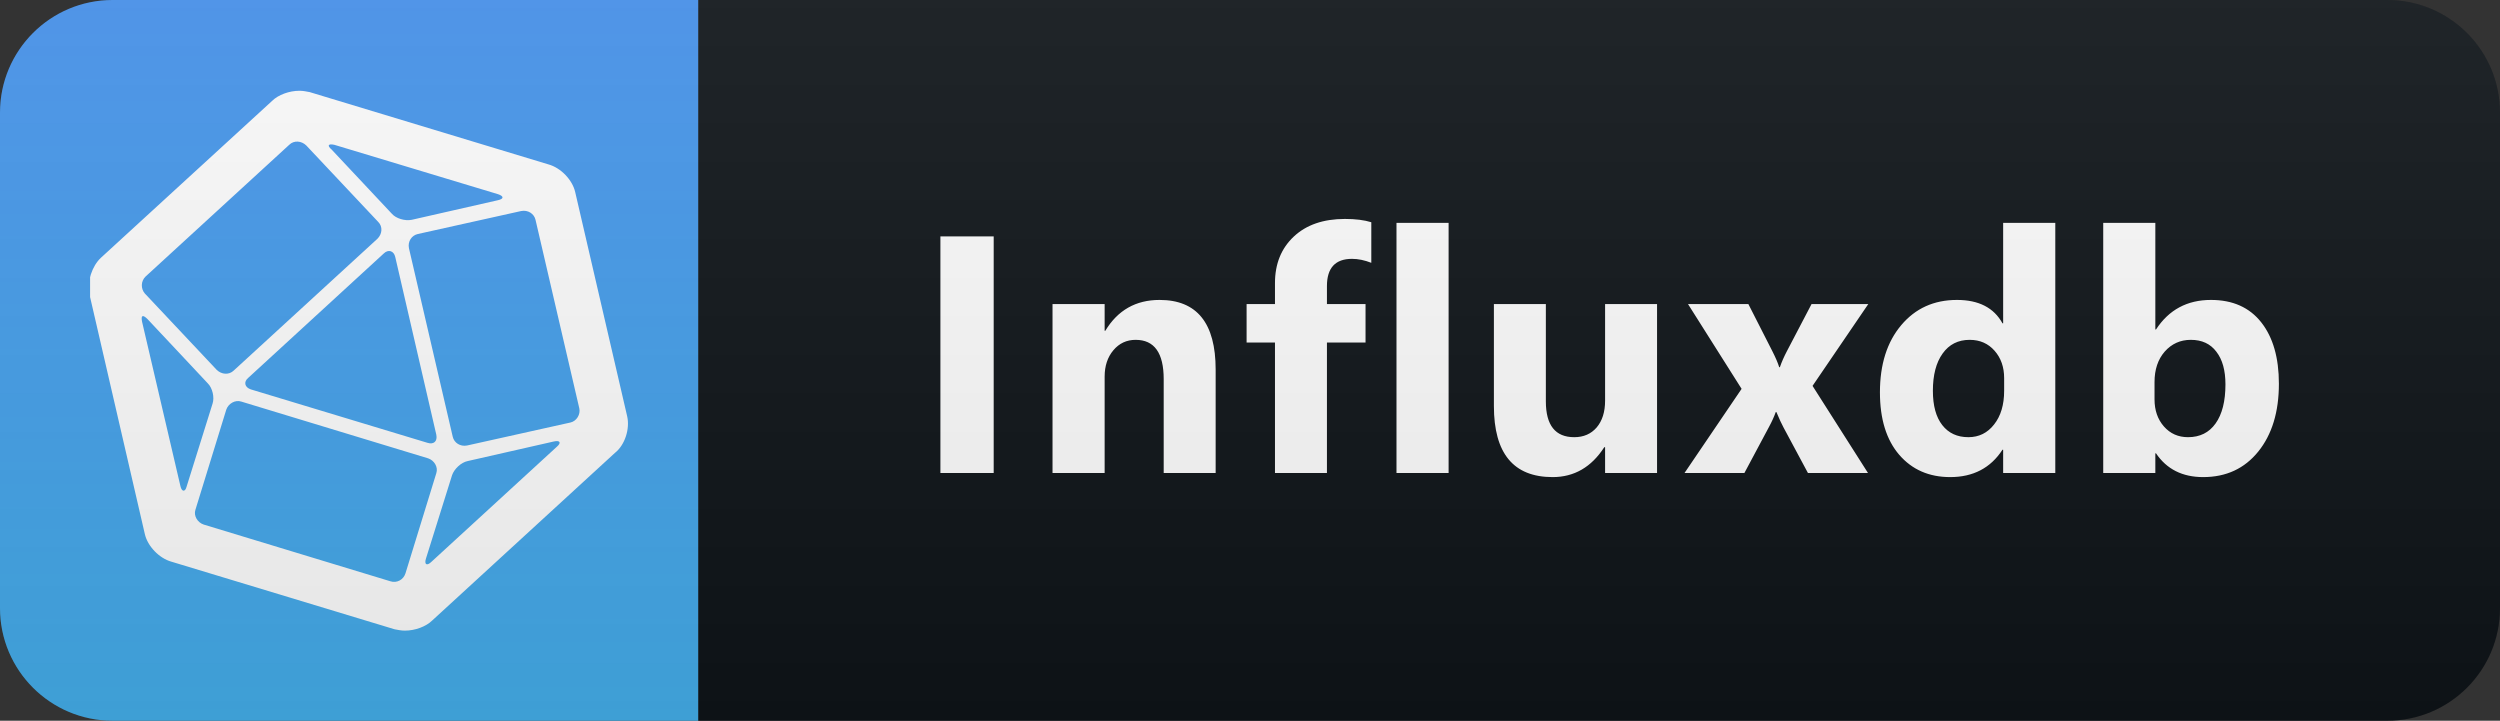 <svg xmlns="http://www.w3.org/2000/svg" width="111" height="32" fill="none" viewBox="0 0 111 32"><rect x="0" y="0" width="111" height="32" fill="#333333" stroke="none"/><path fill="#0F1418" d="M106 0H31V32H106C108.761 32 111 29.761 111 27V5C111 2.239 108.761 0 106 0Z"/><path fill="url(#paint0_linear_45_23)" d="M31 0H5C2.239 0 0 2.239 0 5V27C0 29.761 2.239 32 5 32H31V0Z"/><g clip-path="url(#clip0_45_23)"><path fill="#fff" d="M27.848 18.49L25.539 8.53C25.418 7.99 24.901 7.45 24.354 7.3L13.752 4.09C13.6 4.06 13.448 4.03 13.296 4.03C12.841 4.03 12.354 4.21 12.081 4.48L4.486 11.44C4.091 11.8 3.848 12.52 3.97 13.06L6.43 23.71C6.552 24.25 7.068 24.79 7.615 24.94L17.519 27.94C17.671 27.97 17.823 28 17.975 28C18.43 28 18.916 27.82 19.19 27.55L27.301 20.11C27.757 19.75 27.97 19.03 27.848 18.49ZM14.846 6.43L22.106 8.62C22.38 8.71 22.38 8.83 22.106 8.89L18.279 9.76C17.975 9.82 17.58 9.7 17.398 9.49L14.724 6.64C14.511 6.46 14.572 6.37 14.846 6.43ZM19.372 19.3C19.433 19.6 19.251 19.75 18.977 19.66L11.139 17.29C10.866 17.2 10.805 16.96 11.018 16.78L17.033 11.26C17.246 11.05 17.489 11.14 17.549 11.41L19.372 19.3ZM6.461 12.28L12.841 6.43C13.053 6.22 13.387 6.25 13.6 6.46L16.79 9.85C17.003 10.06 16.972 10.39 16.759 10.6L10.38 16.45C10.167 16.66 9.833 16.63 9.62 16.42L6.43 13.03C6.248 12.82 6.248 12.49 6.461 12.28ZM8.01 21.58L6.309 14.29C6.248 13.99 6.339 13.96 6.552 14.17L9.225 17.02C9.438 17.23 9.529 17.65 9.438 17.92L8.284 21.61C8.223 21.85 8.071 21.85 8.01 21.58ZM17.337 25.81L9.043 23.29C8.77 23.2 8.587 22.9 8.678 22.63L10.046 18.19C10.137 17.92 10.441 17.74 10.714 17.83L19.008 20.35C19.281 20.44 19.463 20.74 19.372 21.01L18.005 25.45C17.914 25.75 17.61 25.9 17.337 25.81ZM24.719 19.84L19.16 24.94C18.947 25.15 18.825 25.06 18.916 24.79L20.071 21.1C20.162 20.83 20.466 20.53 20.77 20.47L24.598 19.6C24.871 19.54 24.932 19.66 24.719 19.84ZM25.327 18.76L20.739 19.78C20.435 19.84 20.162 19.66 20.101 19.39L18.157 11.02C18.096 10.72 18.279 10.45 18.552 10.39L23.139 9.37C23.443 9.31 23.716 9.49 23.777 9.76L25.721 18.13C25.782 18.4 25.6 18.7 25.327 18.76Z"/></g><path fill="#fff" d="M44.12 21H41.754V10.497H44.12V21ZM53.975 21H51.668V16.832C51.668 15.67 51.253 15.089 50.423 15.089C50.023 15.089 49.693 15.243 49.434 15.551C49.175 15.858 49.046 16.249 49.046 16.723V21H46.732V13.5H49.046V14.687H49.075C49.627 13.773 50.43 13.317 51.485 13.317C53.145 13.317 53.975 14.347 53.975 16.408V21ZM60.886 11.669C60.588 11.552 60.303 11.493 60.029 11.493C59.287 11.493 58.916 11.896 58.916 12.702V13.5H60.63V15.207H58.916V21H56.609V15.207H55.349V13.5H56.609V12.57C56.609 11.715 56.887 11.027 57.444 10.504C58.001 9.982 58.757 9.721 59.714 9.721C60.183 9.721 60.574 9.77 60.886 9.867V11.669ZM64.318 21H62.004V9.896H64.318V21ZM73.573 21H71.266V19.857H71.229C70.658 20.741 69.894 21.183 68.937 21.183C67.198 21.183 66.329 20.131 66.329 18.026V13.5H68.636V17.821C68.636 18.881 69.056 19.411 69.896 19.411C70.311 19.411 70.643 19.267 70.892 18.979C71.141 18.686 71.266 18.29 71.266 17.792V13.5H73.573V21ZM82.952 13.5L80.477 17.133L82.938 21H80.272L79.188 18.979C79.1 18.817 78.995 18.59 78.873 18.297H78.843C78.77 18.502 78.67 18.722 78.543 18.956L77.452 21H74.793L77.327 17.265L74.947 13.5H77.627L78.697 15.602C78.838 15.88 78.939 16.115 78.997 16.305H79.026C79.105 16.076 79.21 15.836 79.341 15.587L80.433 13.5H82.952ZM91.255 21H88.94V19.967H88.911C88.384 20.778 87.61 21.183 86.589 21.183C85.652 21.183 84.897 20.854 84.326 20.194C83.755 19.53 83.469 18.605 83.469 17.419C83.469 16.178 83.784 15.185 84.414 14.438C85.044 13.69 85.869 13.317 86.889 13.317C87.856 13.317 88.53 13.664 88.911 14.357H88.94V9.896H91.255V21ZM88.984 17.352V16.789C88.984 16.3 88.843 15.895 88.559 15.573C88.276 15.251 87.907 15.089 87.453 15.089C86.941 15.089 86.54 15.292 86.252 15.697C85.964 16.098 85.82 16.649 85.82 17.352C85.82 18.012 85.959 18.52 86.238 18.876C86.516 19.232 86.902 19.411 87.395 19.411C87.864 19.411 88.244 19.223 88.537 18.847C88.835 18.471 88.984 17.973 88.984 17.352ZM95.727 20.128H95.697V21H93.383V9.896H95.697V14.628H95.727C96.298 13.754 97.111 13.317 98.166 13.317C99.132 13.317 99.877 13.649 100.4 14.313C100.922 14.977 101.183 15.885 101.183 17.038C101.183 18.288 100.878 19.291 100.268 20.048C99.657 20.805 98.842 21.183 97.821 21.183C96.899 21.183 96.2 20.831 95.727 20.128ZM95.661 16.964V17.733C95.661 18.217 95.8 18.617 96.078 18.935C96.357 19.252 96.713 19.411 97.148 19.411C97.675 19.411 98.083 19.208 98.371 18.803C98.664 18.393 98.81 17.814 98.81 17.067C98.81 16.447 98.676 15.963 98.407 15.617C98.144 15.265 97.765 15.089 97.272 15.089C96.808 15.089 96.422 15.263 96.115 15.609C95.812 15.956 95.661 16.408 95.661 16.964Z"/><path fill="url(#paint1_linear_45_23)" d="M106 0H5C2.239 0 0 2.239 0 5V27C0 29.761 2.239 32 5 32H106C108.761 32 111 29.761 111 27V5C111 2.239 108.761 0 106 0Z"/><defs><linearGradient id="paint0_linear_45_23" x1="15.5" x2="15.5" y1="0" y2="32" gradientUnits="userSpaceOnUse"><stop stop-color="#4591ED"/><stop offset="1" stop-color="#45B1ED"/></linearGradient><linearGradient id="paint1_linear_45_23" x1="0" x2="0" y1="0" y2="32" gradientUnits="userSpaceOnUse"><stop stop-color="#BBB" stop-opacity=".1"/><stop offset="1" stop-opacity=".1"/></linearGradient><clipPath id="clip0_45_23"><rect width="24" height="24" fill="#fff" transform="translate(4 4)"/></clipPath></defs></svg>